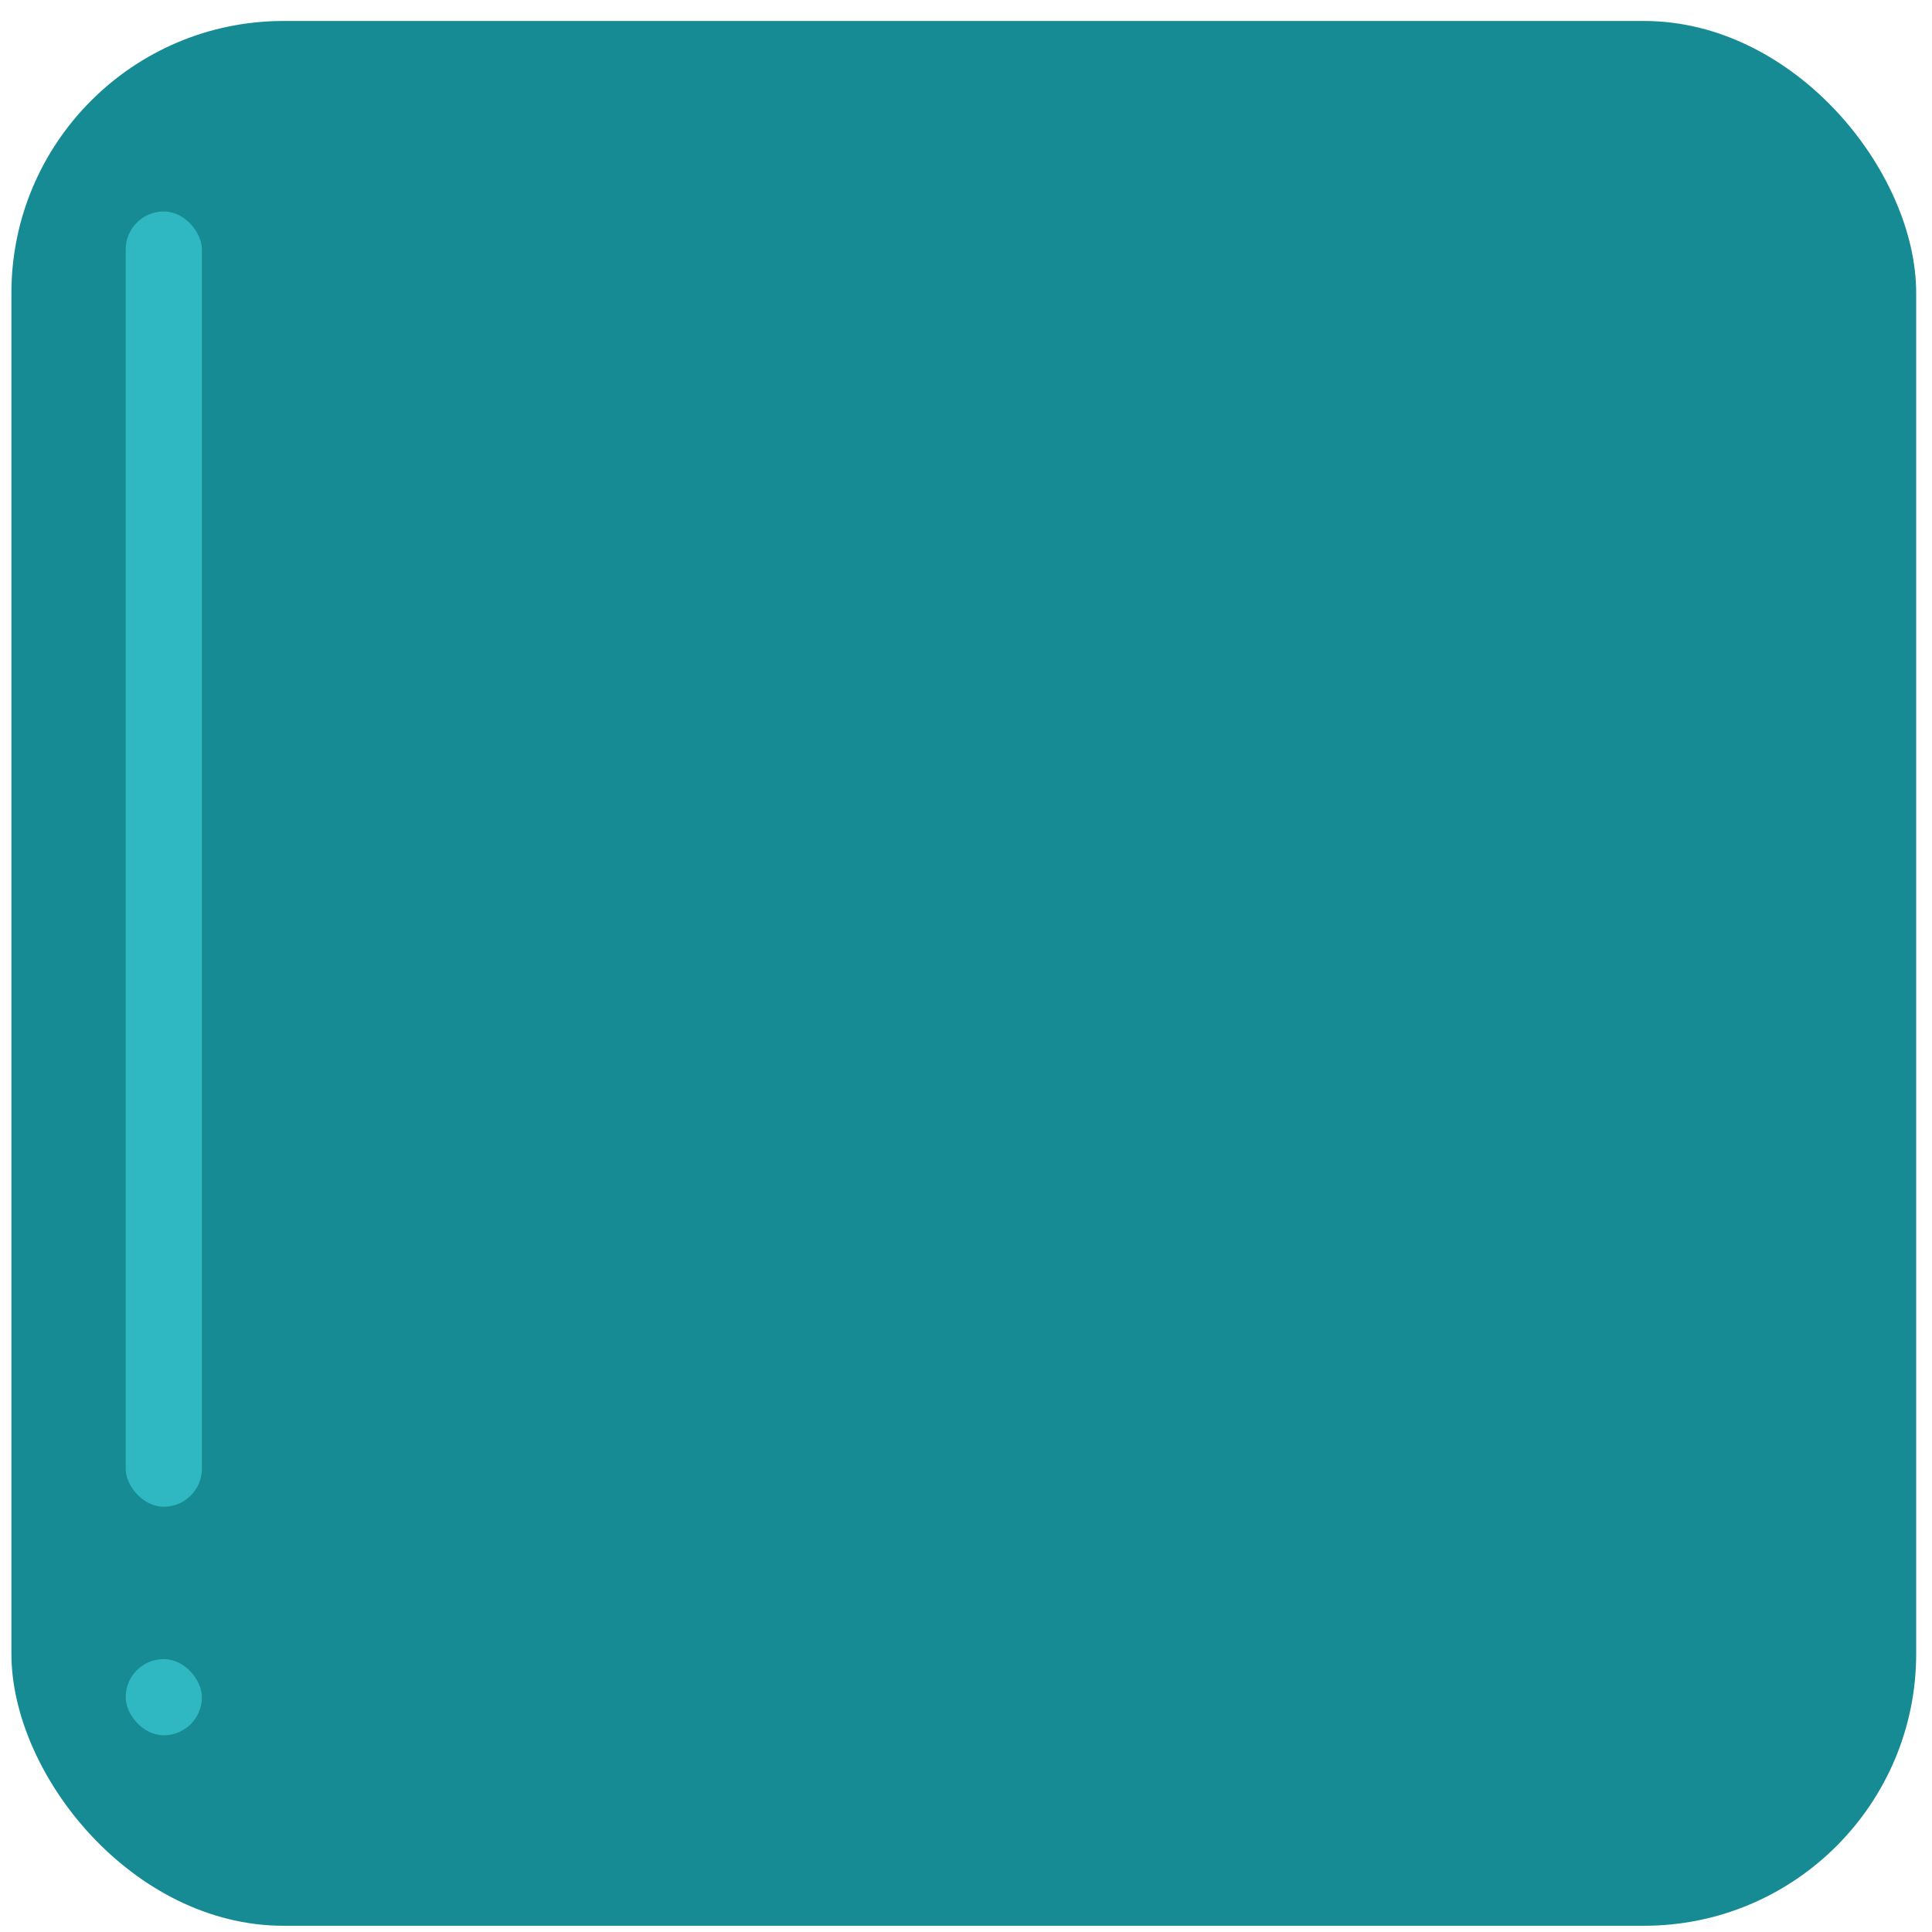 <svg width="71" height="71" viewBox="0 0 71 71" fill="none" xmlns="http://www.w3.org/2000/svg">
    <rect x="0.419" y="0.771" width="70" height="70" rx="10" fill="#168B94"/>
    <rect x="4.619" y="7.771" width="2.8" height="47.6" rx="1.4" fill="#30B8C2"/>
    <rect x="4.619" y="60.971" width="2.8" height="2.8" rx="1.4" fill="#30B8C2"/>
</svg>
